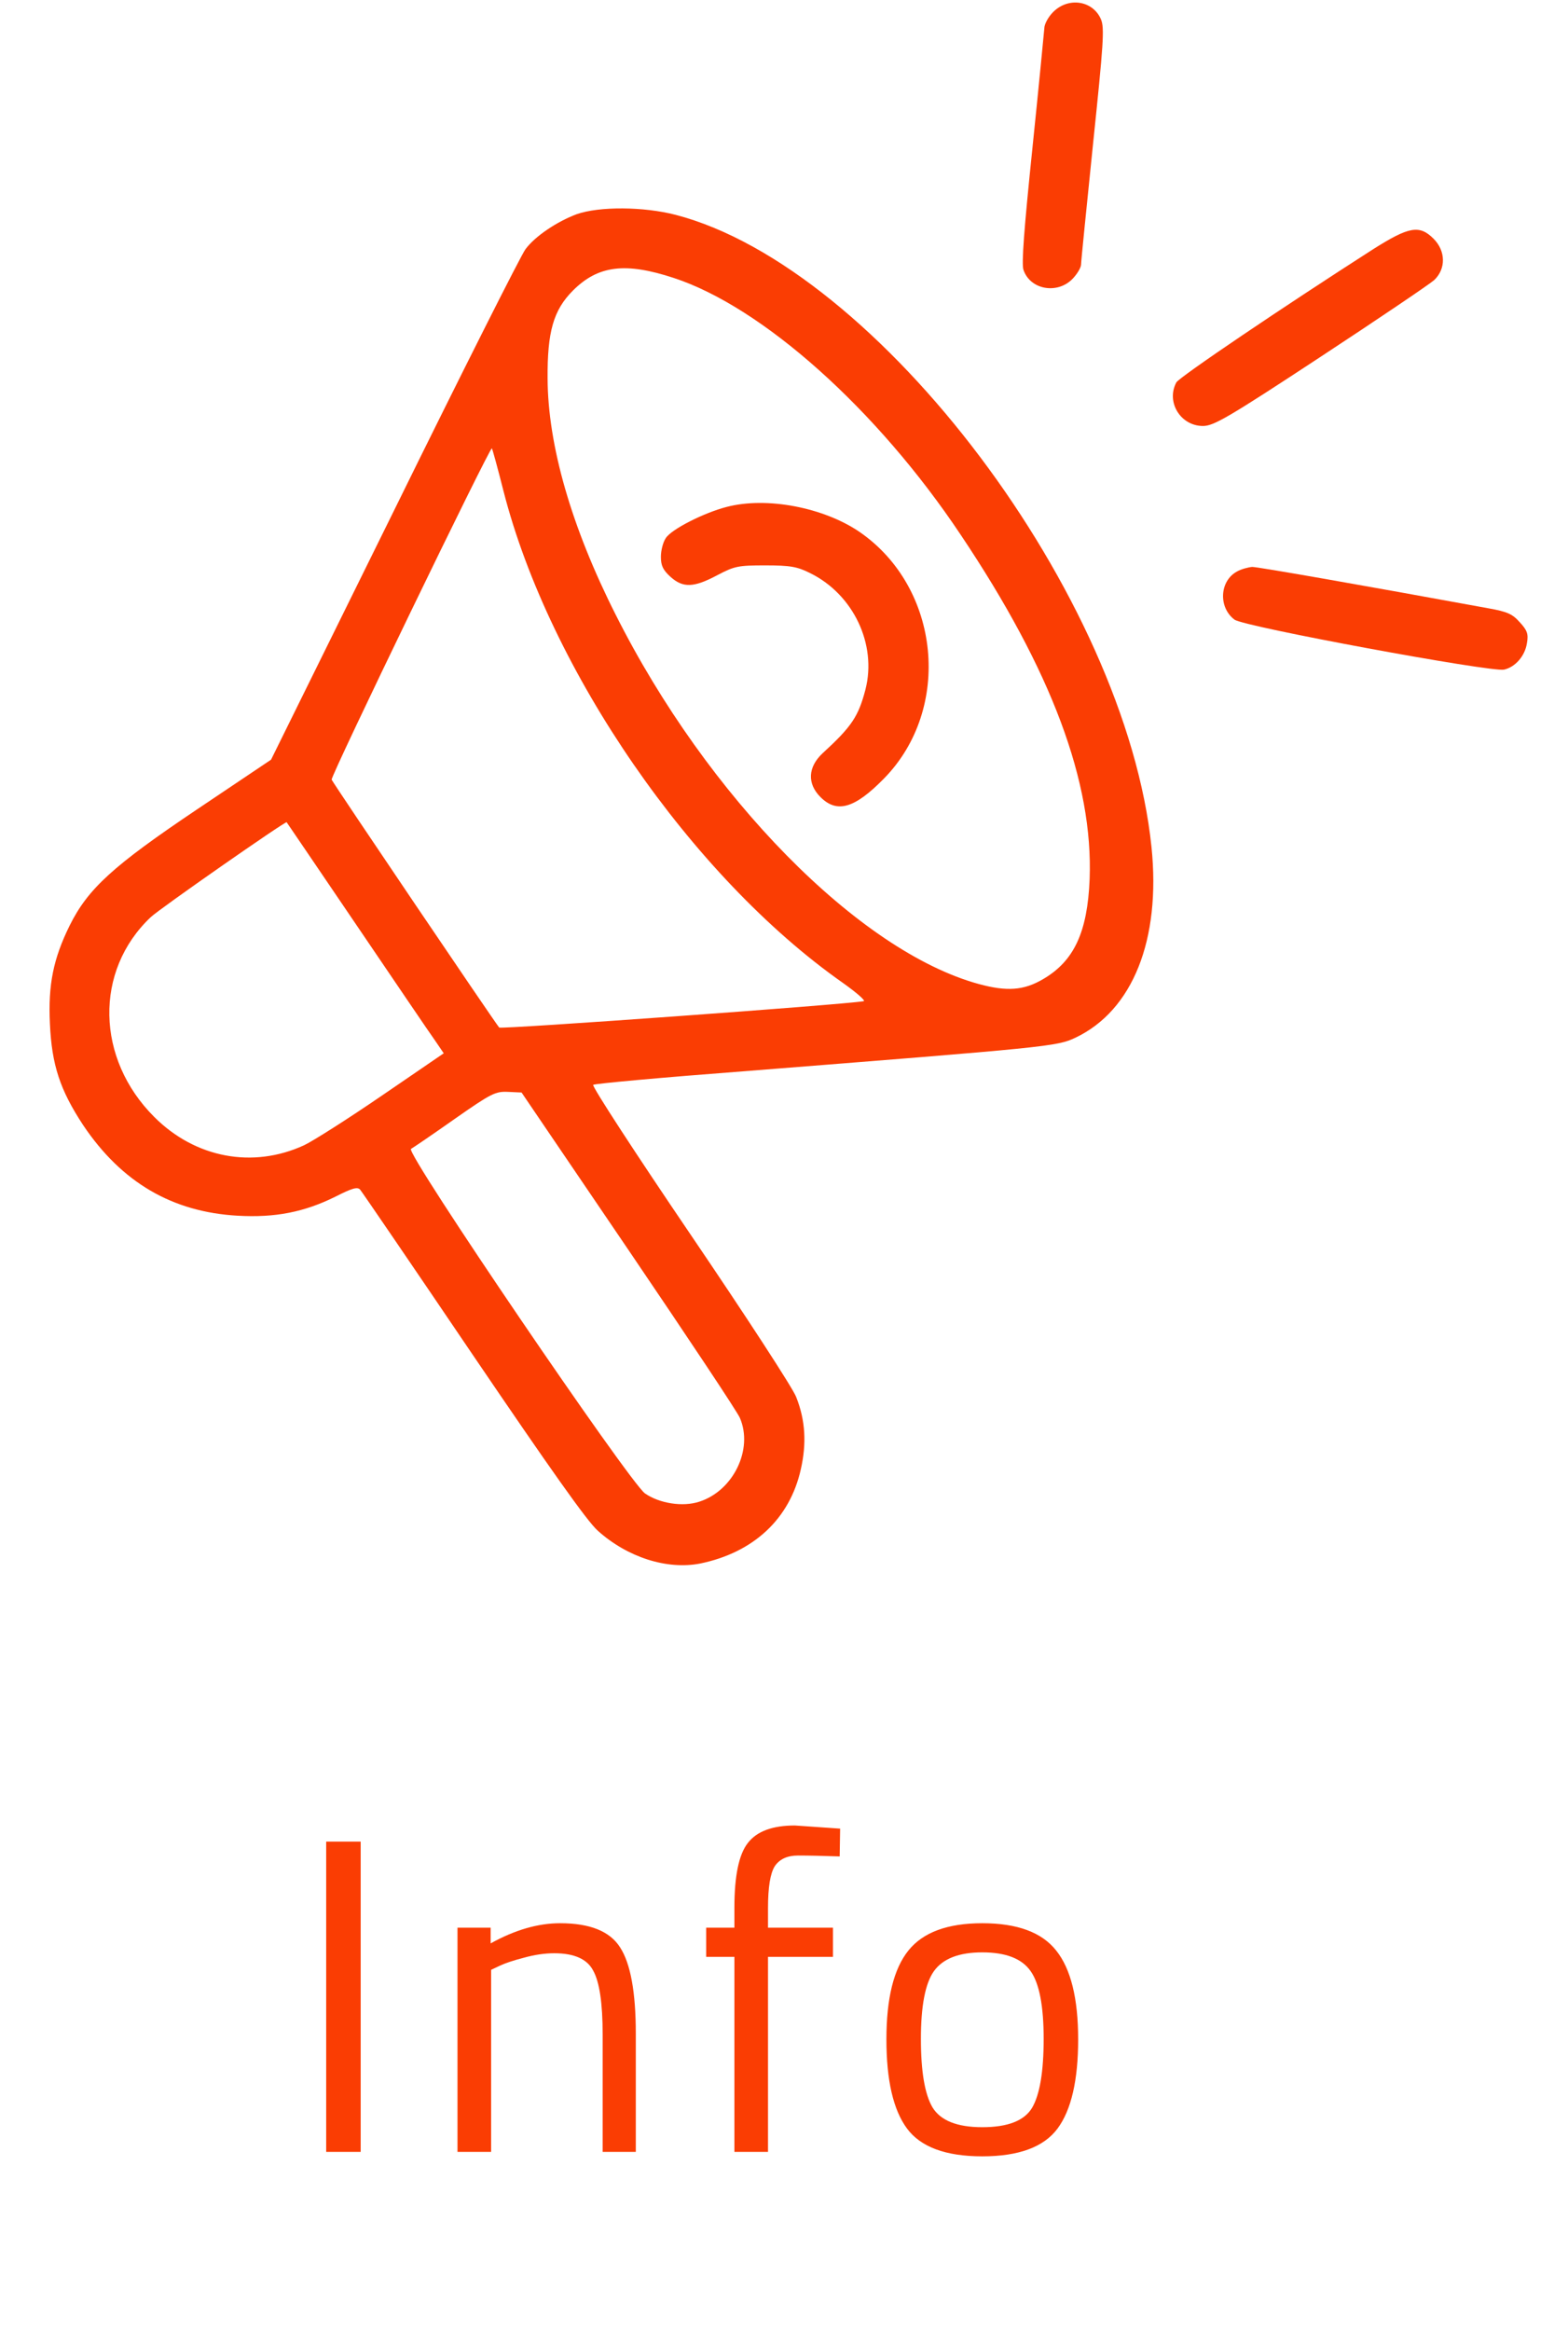 <svg width="35" height="52" viewBox="0 0 35 52" fill="none" xmlns="http://www.w3.org/2000/svg">
<path d="M23.509 0.267C23.399 0.376 23.311 0.54 23.311 0.629C23.304 0.718 23.188 1.921 23.044 3.315C22.859 5.106 22.798 5.893 22.846 6.022C22.996 6.46 23.591 6.569 23.933 6.228C24.042 6.118 24.131 5.968 24.131 5.899C24.131 5.831 24.254 4.621 24.398 3.213C24.63 0.984 24.657 0.622 24.575 0.431C24.398 0.014 23.851 -0.075 23.509 0.267Z" fill="#FA3D03"/>
<path d="M12.872 4.778C12.435 4.942 11.949 5.264 11.73 5.558C11.635 5.681 10.315 8.299 8.805 11.368L6.05 16.946L4.409 18.047C2.516 19.318 1.962 19.824 1.552 20.651C1.189 21.39 1.073 21.964 1.114 22.832C1.155 23.755 1.34 24.315 1.859 25.102C2.714 26.373 3.842 27.036 5.305 27.118C6.146 27.166 6.795 27.036 7.485 26.694C7.861 26.503 7.978 26.469 8.039 26.537C8.08 26.585 9.215 28.246 10.562 30.235C12.257 32.73 13.104 33.934 13.344 34.145C14.007 34.74 14.889 35.02 15.627 34.877C16.823 34.631 17.63 33.879 17.876 32.772C18.006 32.197 17.979 31.685 17.773 31.165C17.712 30.987 16.652 29.36 15.422 27.549C14.191 25.737 13.207 24.227 13.241 24.199C13.268 24.172 14.773 24.035 16.577 23.898C23.413 23.358 23.591 23.345 24.008 23.146C25.286 22.538 25.915 20.959 25.703 18.895C25.129 13.303 19.605 5.968 15.08 4.792C14.362 4.607 13.378 4.601 12.872 4.778ZM15.039 6.2C17.021 6.85 19.578 9.133 21.444 11.929C23.475 14.957 24.404 17.452 24.322 19.612C24.274 20.795 23.974 21.438 23.283 21.841C22.852 22.094 22.477 22.121 21.848 21.95C19.175 21.219 15.784 17.773 13.74 13.706C12.756 11.758 12.229 9.933 12.223 8.442C12.216 7.403 12.352 6.918 12.79 6.48C13.351 5.92 13.959 5.845 15.039 6.2ZM11.238 10.951C12.264 14.964 15.442 19.558 18.812 21.923C19.12 22.142 19.332 22.326 19.277 22.333C18.792 22.415 11.184 22.962 11.143 22.921C11.047 22.811 7.431 17.466 7.403 17.391C7.376 17.315 10.938 9.96 10.979 10.001C10.992 10.015 11.108 10.438 11.238 10.951ZM7.964 20.645C8.818 21.902 9.604 23.064 9.714 23.215L9.905 23.495L8.524 24.439C7.766 24.958 6.979 25.457 6.788 25.546C5.646 26.072 4.361 25.833 3.445 24.917C2.14 23.618 2.099 21.656 3.363 20.46C3.555 20.275 6.371 18.314 6.398 18.341C6.405 18.348 7.109 19.387 7.964 20.645ZM14.034 27.891C15.347 29.825 16.468 31.507 16.516 31.63C16.816 32.327 16.372 33.25 15.613 33.496C15.244 33.619 14.718 33.537 14.396 33.312C14.041 33.052 9.037 25.703 9.174 25.628C9.222 25.601 9.666 25.3 10.151 24.958C10.972 24.384 11.06 24.343 11.341 24.356L11.642 24.37L14.034 27.891Z" fill="#FA3D03"/>
<path d="M16.222 11.307C15.716 11.437 14.984 11.806 14.861 12.004C14.8 12.093 14.752 12.277 14.752 12.421C14.752 12.619 14.8 12.715 14.964 12.865C15.244 13.118 15.483 13.111 16.01 12.831C16.399 12.626 16.481 12.612 17.083 12.612C17.644 12.612 17.794 12.64 18.081 12.783C19.045 13.255 19.578 14.369 19.318 15.381C19.161 15.982 19.011 16.208 18.361 16.803C18.033 17.11 18.013 17.48 18.314 17.78C18.683 18.149 19.079 18.033 19.735 17.363C21.26 15.805 20.993 13.111 19.189 11.867C18.389 11.32 17.117 11.074 16.222 11.307Z" fill="#FA3D03"/>
<path d="M30.652 5.558C28.656 6.836 26.318 8.415 26.257 8.531C26.024 8.969 26.352 9.502 26.852 9.502C27.091 9.502 27.412 9.317 29.47 7.964C30.762 7.116 31.903 6.344 32.013 6.248C32.279 5.995 32.272 5.599 31.999 5.325C31.685 5.011 31.452 5.052 30.652 5.558Z" fill="#FA3D03"/>
<path d="M27.61 12.749C27.221 12.961 27.193 13.549 27.556 13.822C27.761 13.979 33.284 14.998 33.571 14.937C33.824 14.882 34.043 14.629 34.084 14.342C34.118 14.144 34.091 14.062 33.927 13.884C33.763 13.699 33.653 13.645 33.223 13.569C30.427 13.057 28.082 12.646 27.952 12.646C27.863 12.653 27.706 12.694 27.61 12.749Z" fill="#FA3D03"/>
<path d="M7.281 48V41.08H8.051V48H7.281ZM10.962 48H10.212V43H10.952V43.35C11.492 43.05 12.009 42.9 12.502 42.9C13.169 42.9 13.615 43.08 13.842 43.44C14.075 43.8 14.192 44.44 14.192 45.36V48H13.452V45.38C13.452 44.687 13.382 44.213 13.242 43.96C13.109 43.7 12.819 43.57 12.372 43.57C12.159 43.57 11.932 43.603 11.692 43.67C11.459 43.73 11.279 43.79 11.152 43.85L10.962 43.94V48ZM17.143 43.65V48H16.393V43.65H15.763V43H16.393V42.55C16.393 41.843 16.493 41.363 16.693 41.11C16.893 40.85 17.243 40.72 17.743 40.72L18.753 40.79L18.743 41.41C18.37 41.397 18.06 41.39 17.813 41.39C17.573 41.39 17.4 41.47 17.293 41.63C17.193 41.79 17.143 42.1 17.143 42.56V43H18.593V43.65H17.143ZM19.786 45.49C19.786 44.577 19.949 43.917 20.276 43.51C20.602 43.103 21.152 42.9 21.926 42.9C22.706 42.9 23.256 43.103 23.576 43.51C23.902 43.917 24.066 44.577 24.066 45.49C24.066 46.403 23.912 47.067 23.606 47.48C23.299 47.893 22.739 48.1 21.926 48.1C21.112 48.1 20.552 47.893 20.246 47.48C19.939 47.067 19.786 46.403 19.786 45.49ZM20.556 45.48C20.556 46.207 20.642 46.717 20.816 47.01C20.996 47.303 21.366 47.45 21.926 47.45C22.492 47.45 22.862 47.307 23.036 47.02C23.209 46.727 23.296 46.213 23.296 45.48C23.296 44.747 23.199 44.243 23.006 43.97C22.812 43.69 22.452 43.55 21.926 43.55C21.406 43.55 21.046 43.69 20.846 43.97C20.652 44.243 20.556 44.747 20.556 45.48Z" fill="#FA3D03"/>
</svg>
